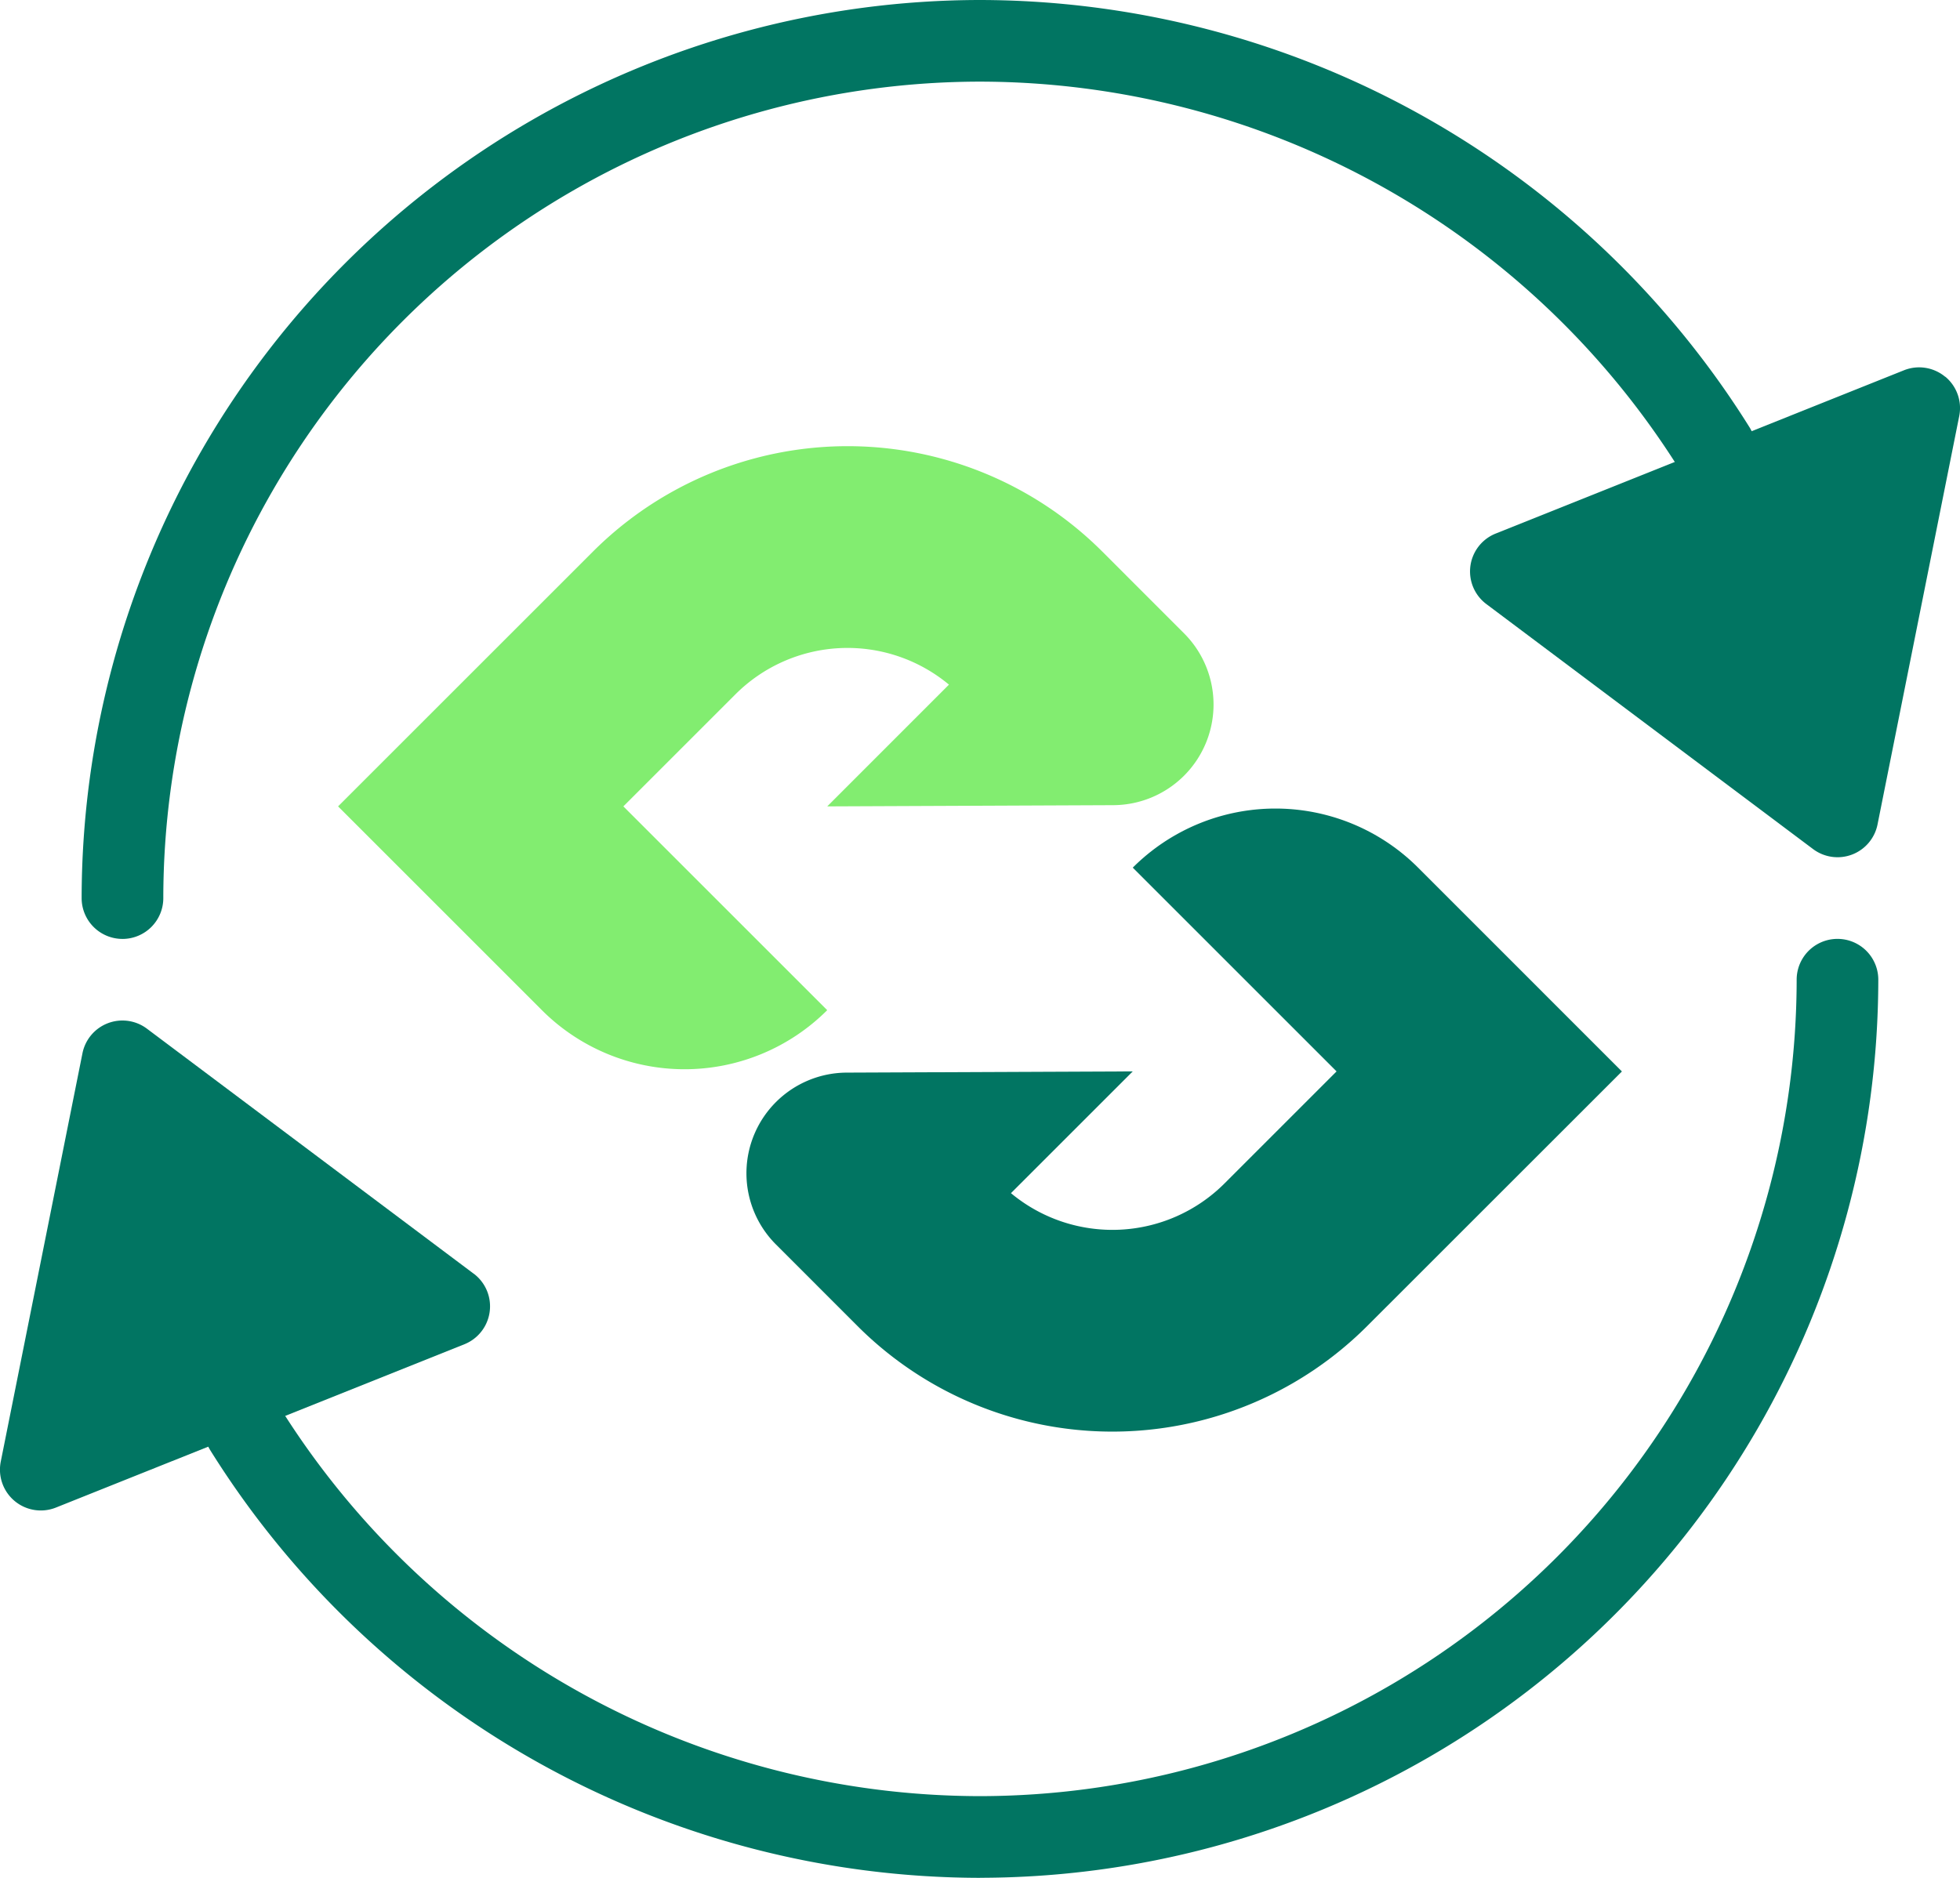 <svg xmlns="http://www.w3.org/2000/svg" width="118.892" height="113.937" viewBox="0 0 118.892 113.937">
  <g id="Grupo_1476" data-name="Grupo 1476" transform="translate(-554.854 -2096.159)">
    <path id="Caminho_3438" data-name="Caminho 3438" d="M182.334,338.809a55.134,55.134,0,0,1-46.693-25.948,2.477,2.477,0,0,1,4.219-2.6,50.147,50.147,0,0,0,42.474,23.591,49.594,49.594,0,0,0,49.539-49.537,2.476,2.476,0,1,1,4.952,0,54.553,54.553,0,0,1-54.491,54.491" transform="translate(431.965 1871.286)" fill="#017562"/>
    <path id="Caminho_3439" data-name="Caminho 3439" d="M158.33,299.467l-19.815-14.861A2.474,2.474,0,0,0,134.6,286.1l-4.954,24.767A2.477,2.477,0,0,0,133,313.656l24.77-9.906a2.479,2.479,0,0,0,.565-4.282" transform="translate(425.255 1873.97)" fill="#017562"/>
    <path id="Caminho_3440" data-name="Caminho 3440" d="M134.345,312.707a2.477,2.477,0,0,1-2.477-2.477,54.553,54.553,0,0,1,54.493-54.491,55.149,55.149,0,0,1,46.693,25.946,2.478,2.478,0,0,1-4.219,2.6,50.157,50.157,0,0,0-42.474-23.593,49.594,49.594,0,0,0-49.539,49.539,2.477,2.477,0,0,1-2.477,2.477" transform="translate(427.938 1840.42)" fill="#017562"/>
    <path id="Caminho_3441" data-name="Caminho 3441" d="M199.285,266.526a2.475,2.475,0,0,0-2.5-.4l-24.77,9.909a2.475,2.475,0,0,0-.565,4.28l19.815,14.863a2.474,2.474,0,0,0,3.913-1.5l4.954-24.77a2.474,2.474,0,0,0-.845-2.39" transform="translate(473.567 1852.497)" fill="#017562"/>
    <path id="Caminho_3442" data-name="Caminho 3442" d="M203.45,294.167,191.086,281.8a12.237,12.237,0,0,0-17.307,0l12.362,12.364-6.8,6.8a9.616,9.616,0,0,1-12.951.587l7.388-7.388-17.327.074a6.107,6.107,0,0,0-4.317,10.426l4.952,4.954a21.855,21.855,0,0,0,30.909,0Z" transform="translate(449.788 1867.002)" fill="#017562"/>
    <path id="Caminho_3443" data-name="Caminho 3443" d="M138.995,290l12.364,12.364a12.238,12.238,0,0,0,17.307,0L156.3,290l6.8-6.8a9.616,9.616,0,0,1,12.951-.587L168.667,290l17.327-.074a6.107,6.107,0,0,0,4.317-10.426l-4.952-4.954a21.855,21.855,0,0,0-30.909,0Z" transform="translate(436.366 1855.086)" fill="#82ed70"/>
  </g>
</svg>
